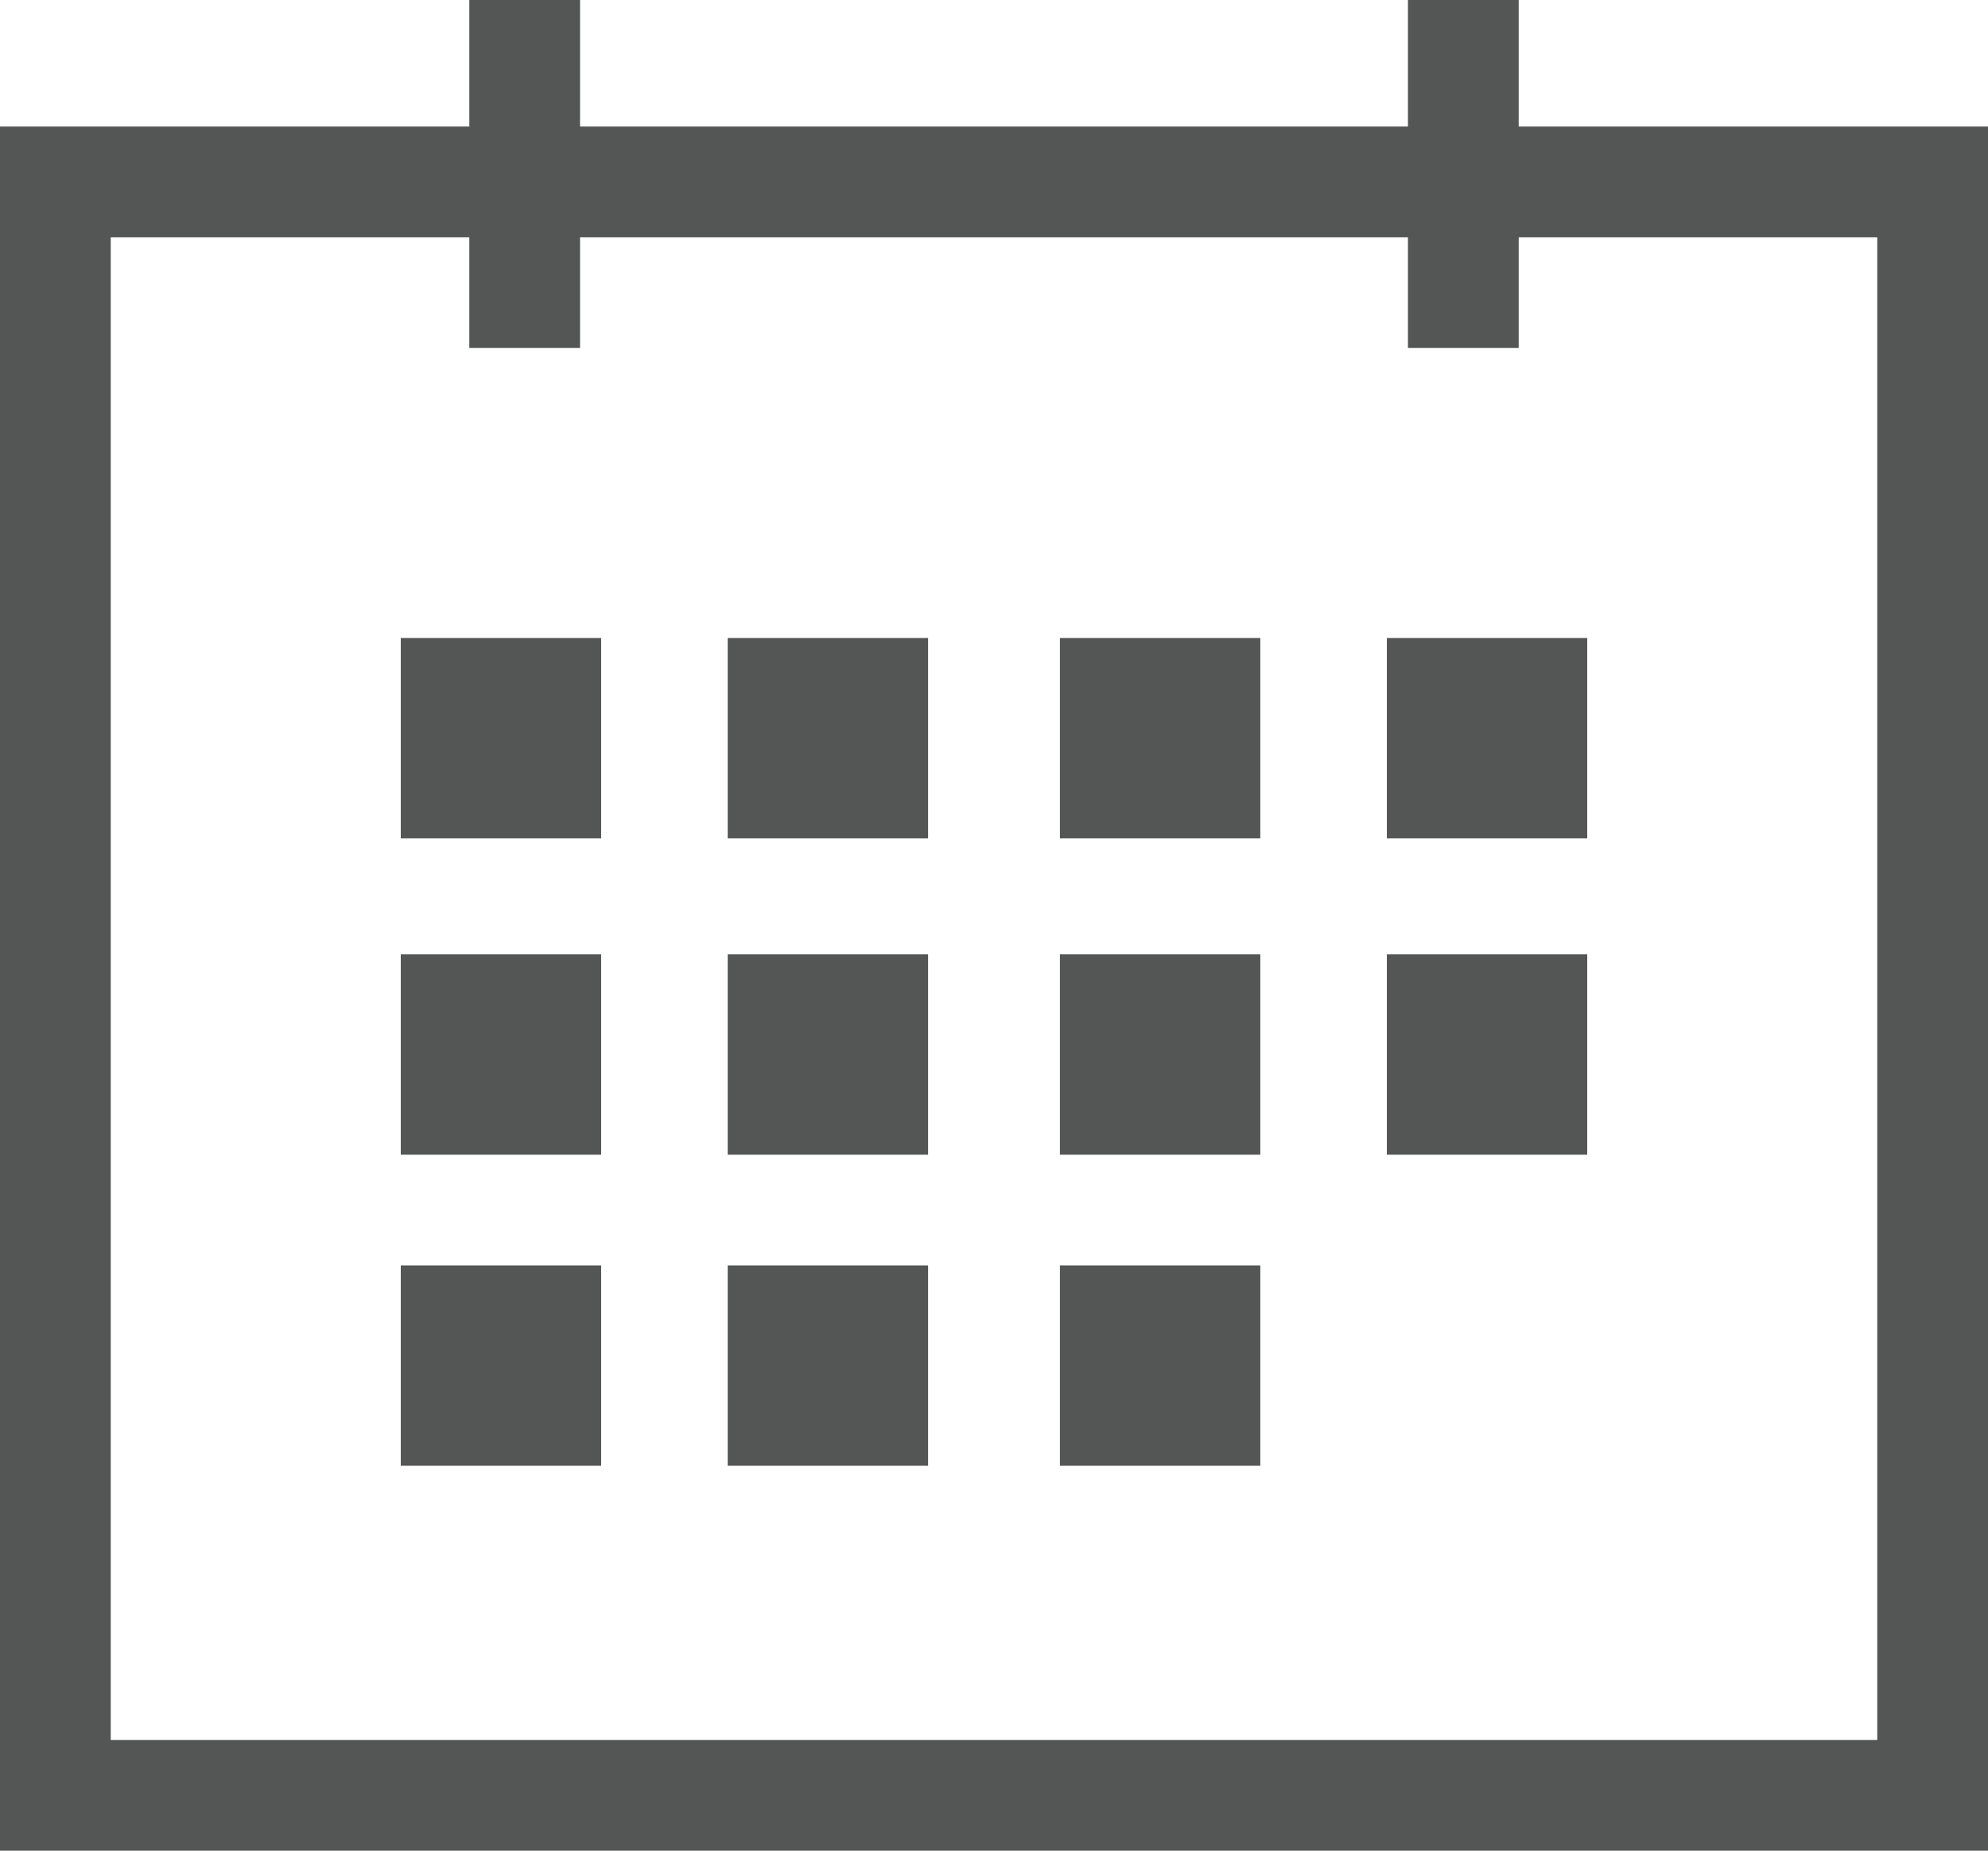 <?xml version="1.0" encoding="utf-8"?>
<!-- Generator: Adobe Illustrator 23.0.3, SVG Export Plug-In . SVG Version: 6.00 Build 0)  -->
<svg version="1.1" id="レイヤー_1" xmlns="http://www.w3.org/2000/svg" xmlns:xlink="http://www.w3.org/1999/xlink" x="0px"
	 y="0px" viewBox="0 0 37.7 35.1" style="enable-background:new 0 0 37.7 35.1;" xml:space="preserve">
<style type="text/css">
	.st0{fill:#545555;}
</style>
<g>
	<path class="st0" d="M28.8,2.4V0h-2.1v2.4H11V0H8.9v2.4H0v32.7h37.7V2.4H28.8z M35.5,33H2.1V4.5h6.8v2.1H11V4.5h15.7v2.1h2.1V4.5
		h6.8V33z"/>
	<rect x="7.6" y="12.1" class="st0" width="3.8" height="3.8"/>
	<rect x="13.8" y="12.1" class="st0" width="3.8" height="3.8"/>
	<rect x="20.1" y="12.1" class="st0" width="3.8" height="3.8"/>
	<rect x="26.3" y="12.1" class="st0" width="3.8" height="3.8"/>
	<rect x="7.6" y="18.1" class="st0" width="3.8" height="3.8"/>
	<rect x="13.8" y="18.1" class="st0" width="3.8" height="3.8"/>
	<rect x="20.1" y="18.1" class="st0" width="3.8" height="3.8"/>
	<rect x="26.3" y="18.1" class="st0" width="3.8" height="3.8"/>
	<rect x="7.6" y="24" class="st0" width="3.8" height="3.8"/>
	<rect x="13.8" y="24" class="st0" width="3.8" height="3.8"/>
	<rect x="20.1" y="24" class="st0" width="3.8" height="3.8"/>
</g>
</svg>
